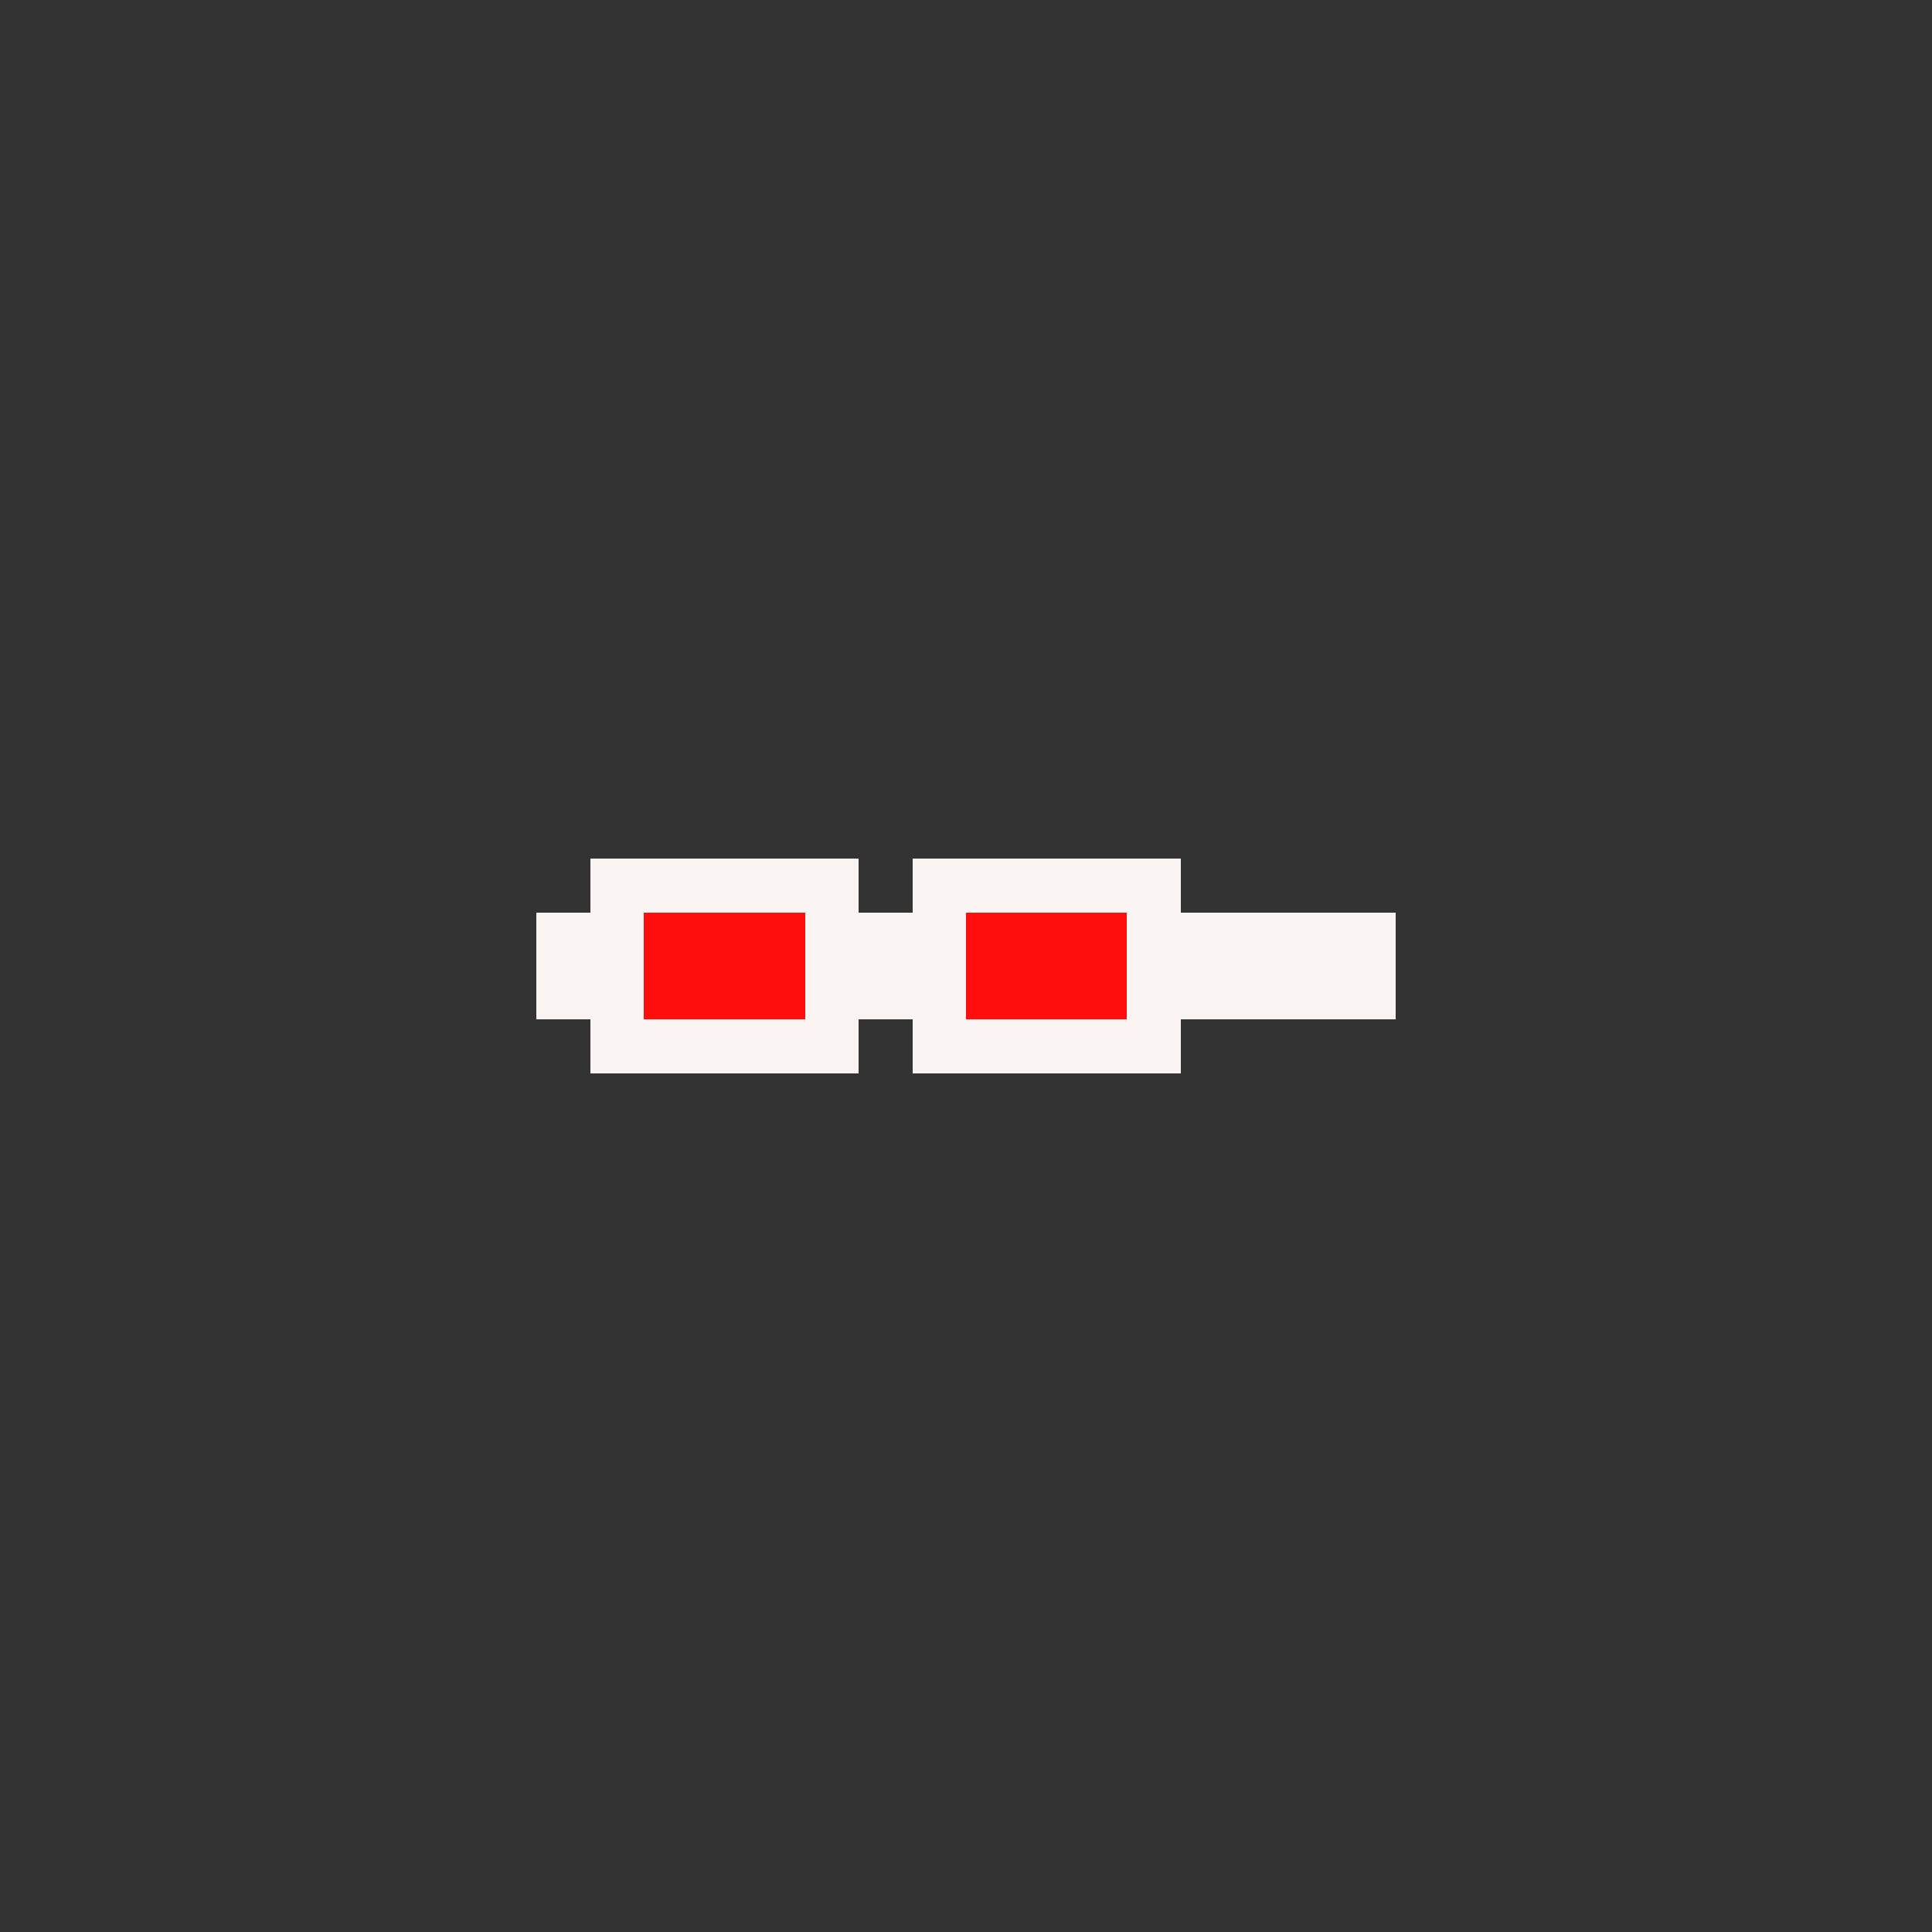 <svg xmlns="http://www.w3.org/2000/svg" shape-rendering="crispEdges" version="1.1" viewBox="0 0 36 36" width="360" height="360"><rect x="0" y="0" width="36" height="36" fill="#333333" stroke="none"/><rect fill="#f9f4f2ff" x="11" y="16" height="1" width="5"/><rect fill="#f9f4f2ff" x="17" y="16" height="1" width="5"/><rect fill="#f9f4f2ff" x="10" y="17" height="1" width="2"/><rect fill="#ff0e0eff" x="12" y="17" height="1" width="3"/><rect fill="#f9f4f2ff" x="15" y="17" height="1" width="3"/><rect fill="#ff0e0eff" x="18" y="17" height="1" width="3"/><rect fill="#f9f4f2ff" x="21" y="17" height="1" width="5"/><rect fill="#f9f4f2ff" x="10" y="18" height="1" width="2"/><rect fill="#ff0e0eff" x="12" y="18" height="1" width="3"/><rect fill="#f9f4f2ff" x="15" y="18" height="1" width="3"/><rect fill="#ff0e0eff" x="18" y="18" height="1" width="3"/><rect fill="#f9f4f2ff" x="21" y="18" height="1" width="5"/><rect fill="#f9f4f2ff" x="11" y="19" height="1" width="5"/><rect fill="#f9f4f2ff" x="17" y="19" height="1" width="5"/></svg>